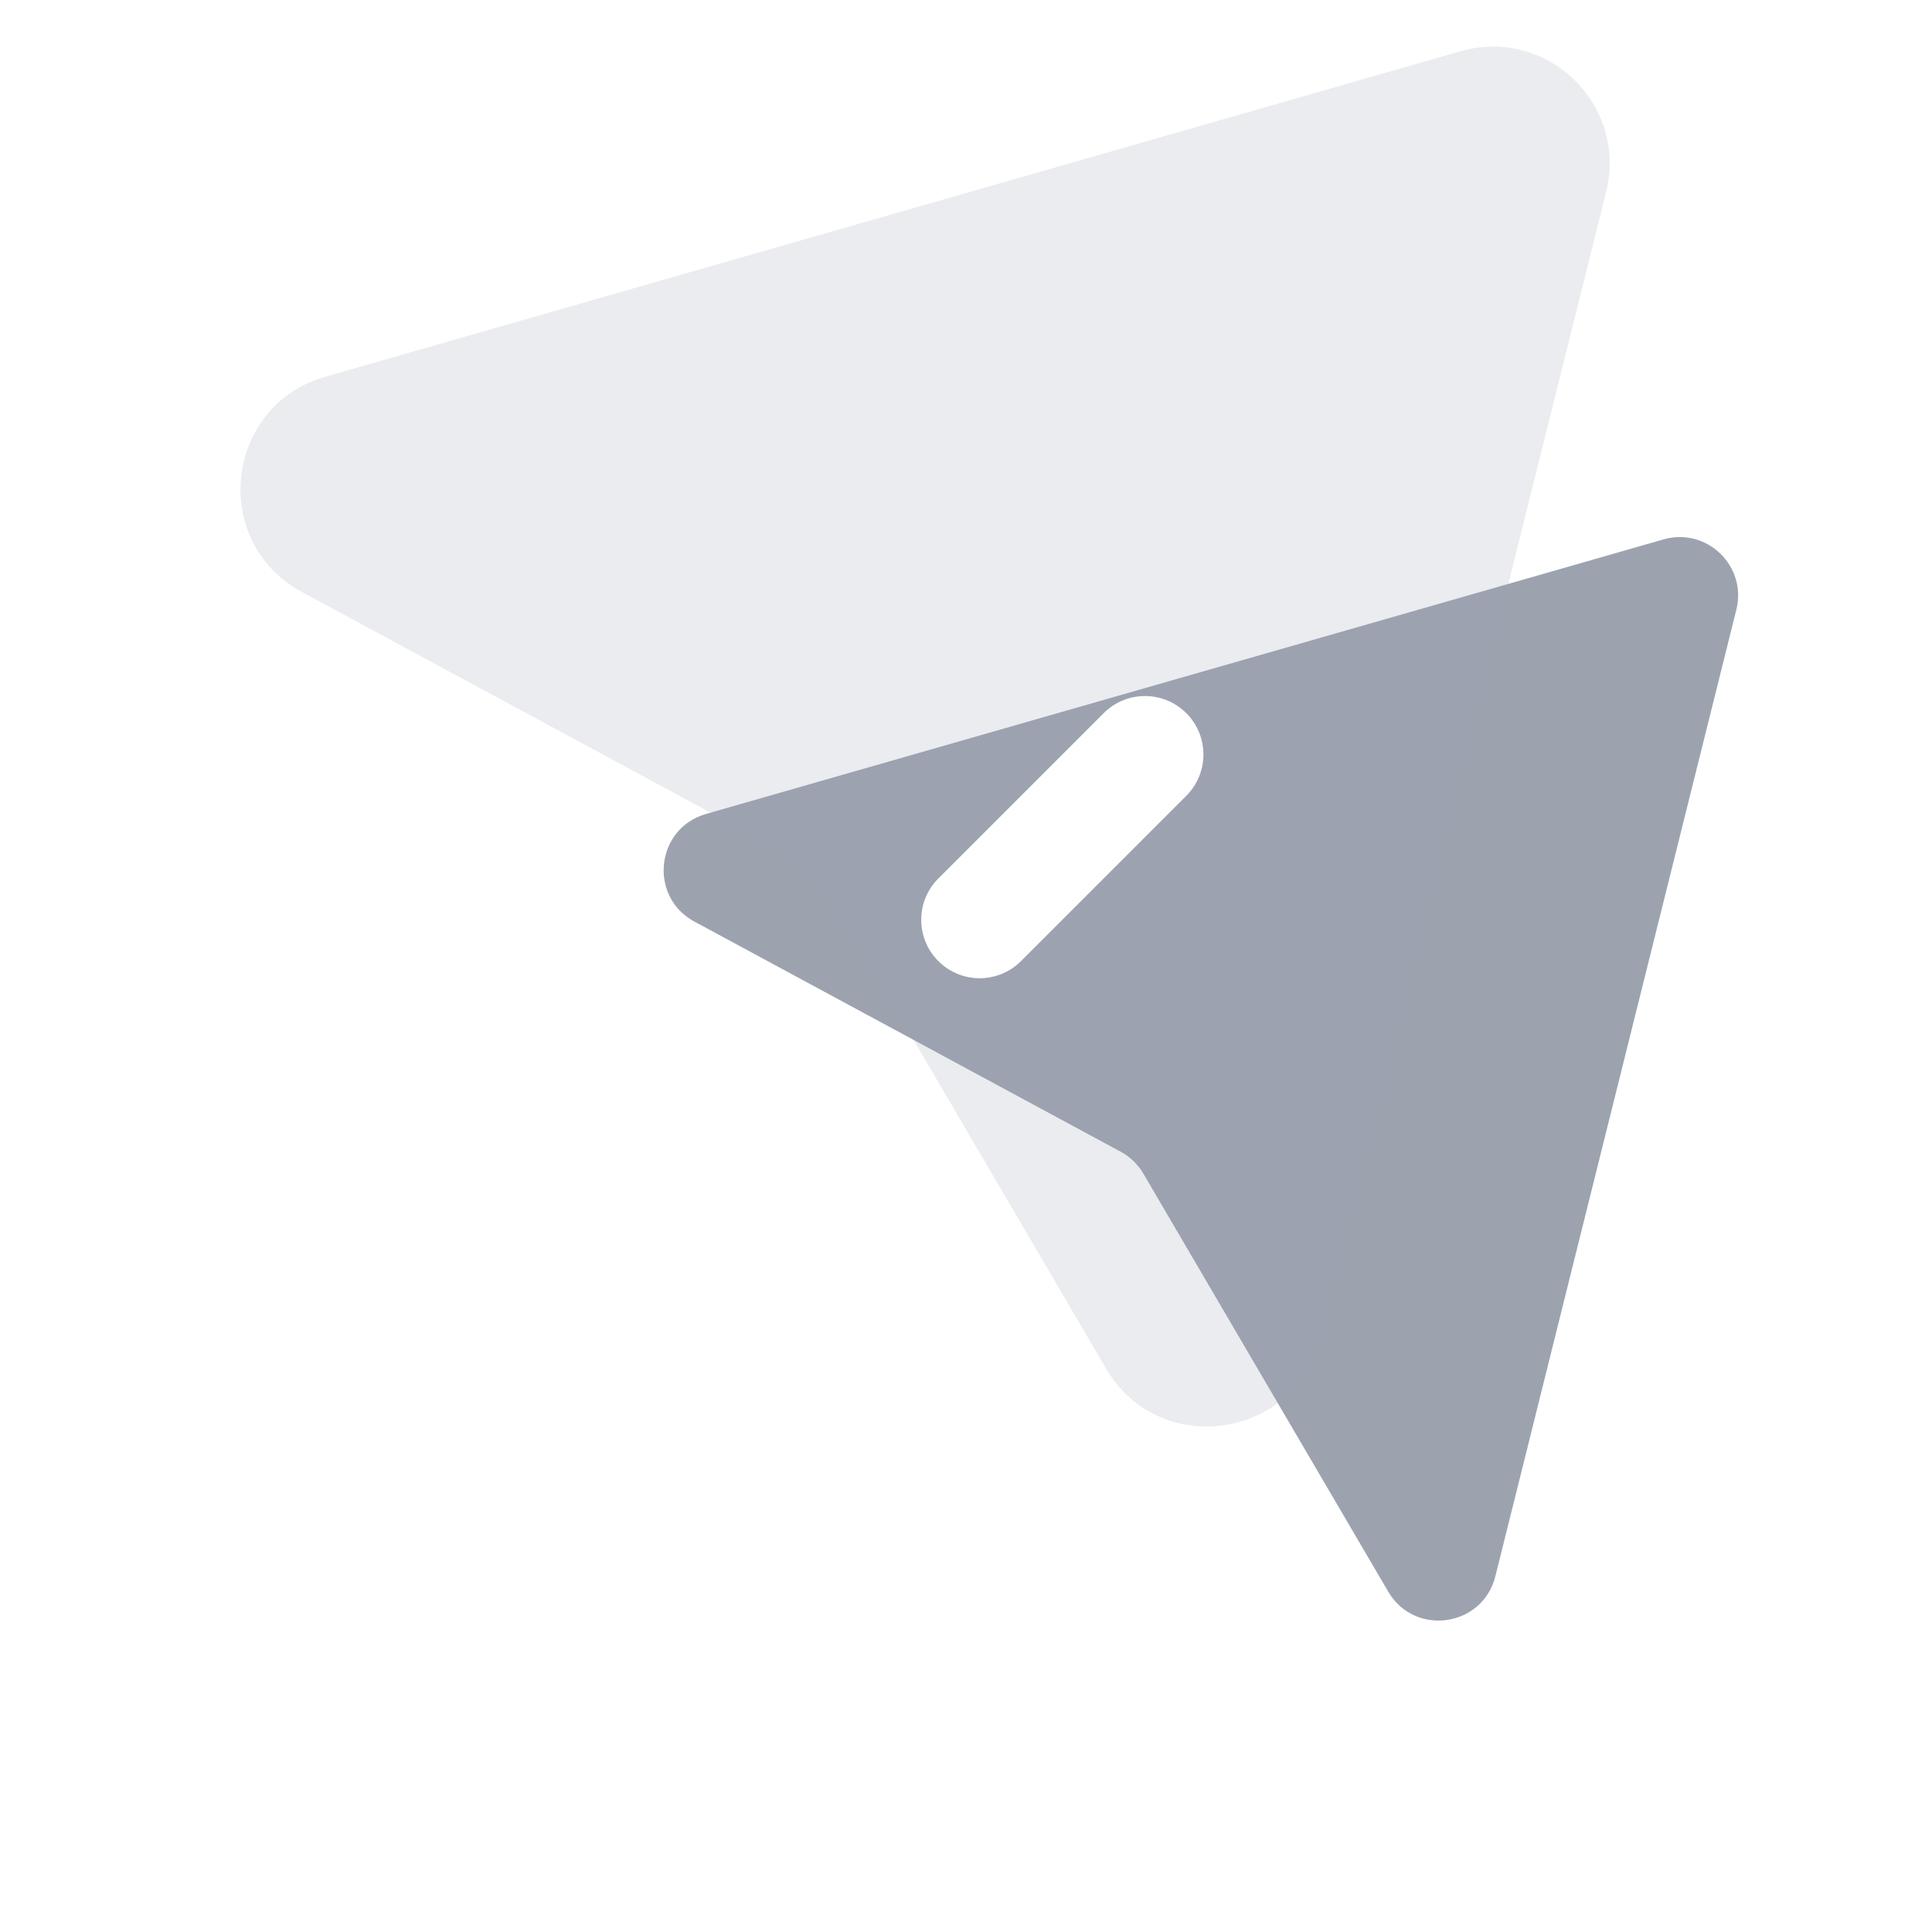 <svg width="96" height="96" viewBox="0 0 96 96" fill="none" xmlns="http://www.w3.org/2000/svg">
<path d="M82.66 26.802C84.809 26.186 86.819 28.127 86.278 30.296L74.304 78.322C73.674 80.848 70.296 81.334 68.98 79.088L56.812 58.316C56.543 57.857 56.154 57.481 55.686 57.228L34.502 45.792C32.211 44.556 32.579 41.163 35.081 40.445L82.66 26.802Z" fill="#9CA3AF"/>
<g filter="url(#filter0_biii_711_125)">
<path d="M72.572 14.162C76.87 12.929 80.89 16.812 79.808 21.15L65.611 78.094C64.351 83.145 57.595 84.116 54.964 79.625L41.205 56.138C40.668 55.22 39.889 54.468 38.953 53.963L15 41.032C10.419 38.559 11.154 31.773 16.158 30.338L72.572 14.162Z" fill="#9CA3AF" fill-opacity="0.2"/>
</g>
<path d="M46.626 47.757C45.492 46.623 45.492 44.784 46.626 43.65L54.84 35.437C55.974 34.302 57.813 34.302 58.947 35.437C60.081 36.571 60.081 38.409 58.947 39.543L50.733 47.757C49.599 48.891 47.76 48.891 46.626 47.757Z" fill="white"/>
<defs>
<filter id="filter0_biii_711_125" x="-4.05" y="-2.07" width="100.037" height="100.569" filterUnits="userSpaceOnUse" color-interpolation-filters="sRGB">
<feFlood flood-opacity="0" result="BackgroundImageFix"/>
<feGaussianBlur in="BackgroundImageFix" stdDeviation="8"/>
<feComposite in2="SourceAlpha" operator="in" result="effect1_backgroundBlur_711_125"/>
<feBlend mode="normal" in="SourceGraphic" in2="effect1_backgroundBlur_711_125" result="shape"/>
<feColorMatrix in="SourceAlpha" type="matrix" values="0 0 0 0 0 0 0 0 0 0 0 0 0 0 0 0 0 0 127 0" result="hardAlpha"/>
<feOffset dy="-4.356"/>
<feGaussianBlur stdDeviation="2.178"/>
<feComposite in2="hardAlpha" operator="arithmetic" k2="-1" k3="1"/>
<feColorMatrix type="matrix" values="0 0 0 0 1 0 0 0 0 1 0 0 0 0 1 0 0 0 0.3 0"/>
<feBlend mode="normal" in2="shape" result="effect2_innerShadow_711_125"/>
<feColorMatrix in="SourceAlpha" type="matrix" values="0 0 0 0 0 0 0 0 0 0 0 0 0 0 0 0 0 0 127 0" result="hardAlpha"/>
<feOffset dy="-5.808"/>
<feGaussianBlur stdDeviation="2.904"/>
<feComposite in2="hardAlpha" operator="arithmetic" k2="-1" k3="1"/>
<feColorMatrix type="matrix" values="0 0 0 0 1 0 0 0 0 1 0 0 0 0 1 0 0 0 0.25 0"/>
<feBlend mode="normal" in2="effect2_innerShadow_711_125" result="effect3_innerShadow_711_125"/>
<feColorMatrix in="SourceAlpha" type="matrix" values="0 0 0 0 0 0 0 0 0 0 0 0 0 0 0 0 0 0 127 0" result="hardAlpha"/>
<feOffset dy="-1.452"/>
<feGaussianBlur stdDeviation="0.726"/>
<feComposite in2="hardAlpha" operator="arithmetic" k2="-1" k3="1"/>
<feColorMatrix type="matrix" values="0 0 0 0 1 0 0 0 0 1 0 0 0 0 1 0 0 0 0.35 0"/>
<feBlend mode="normal" in2="effect3_innerShadow_711_125" result="effect4_innerShadow_711_125"/>
</filter>
</defs>
</svg>

